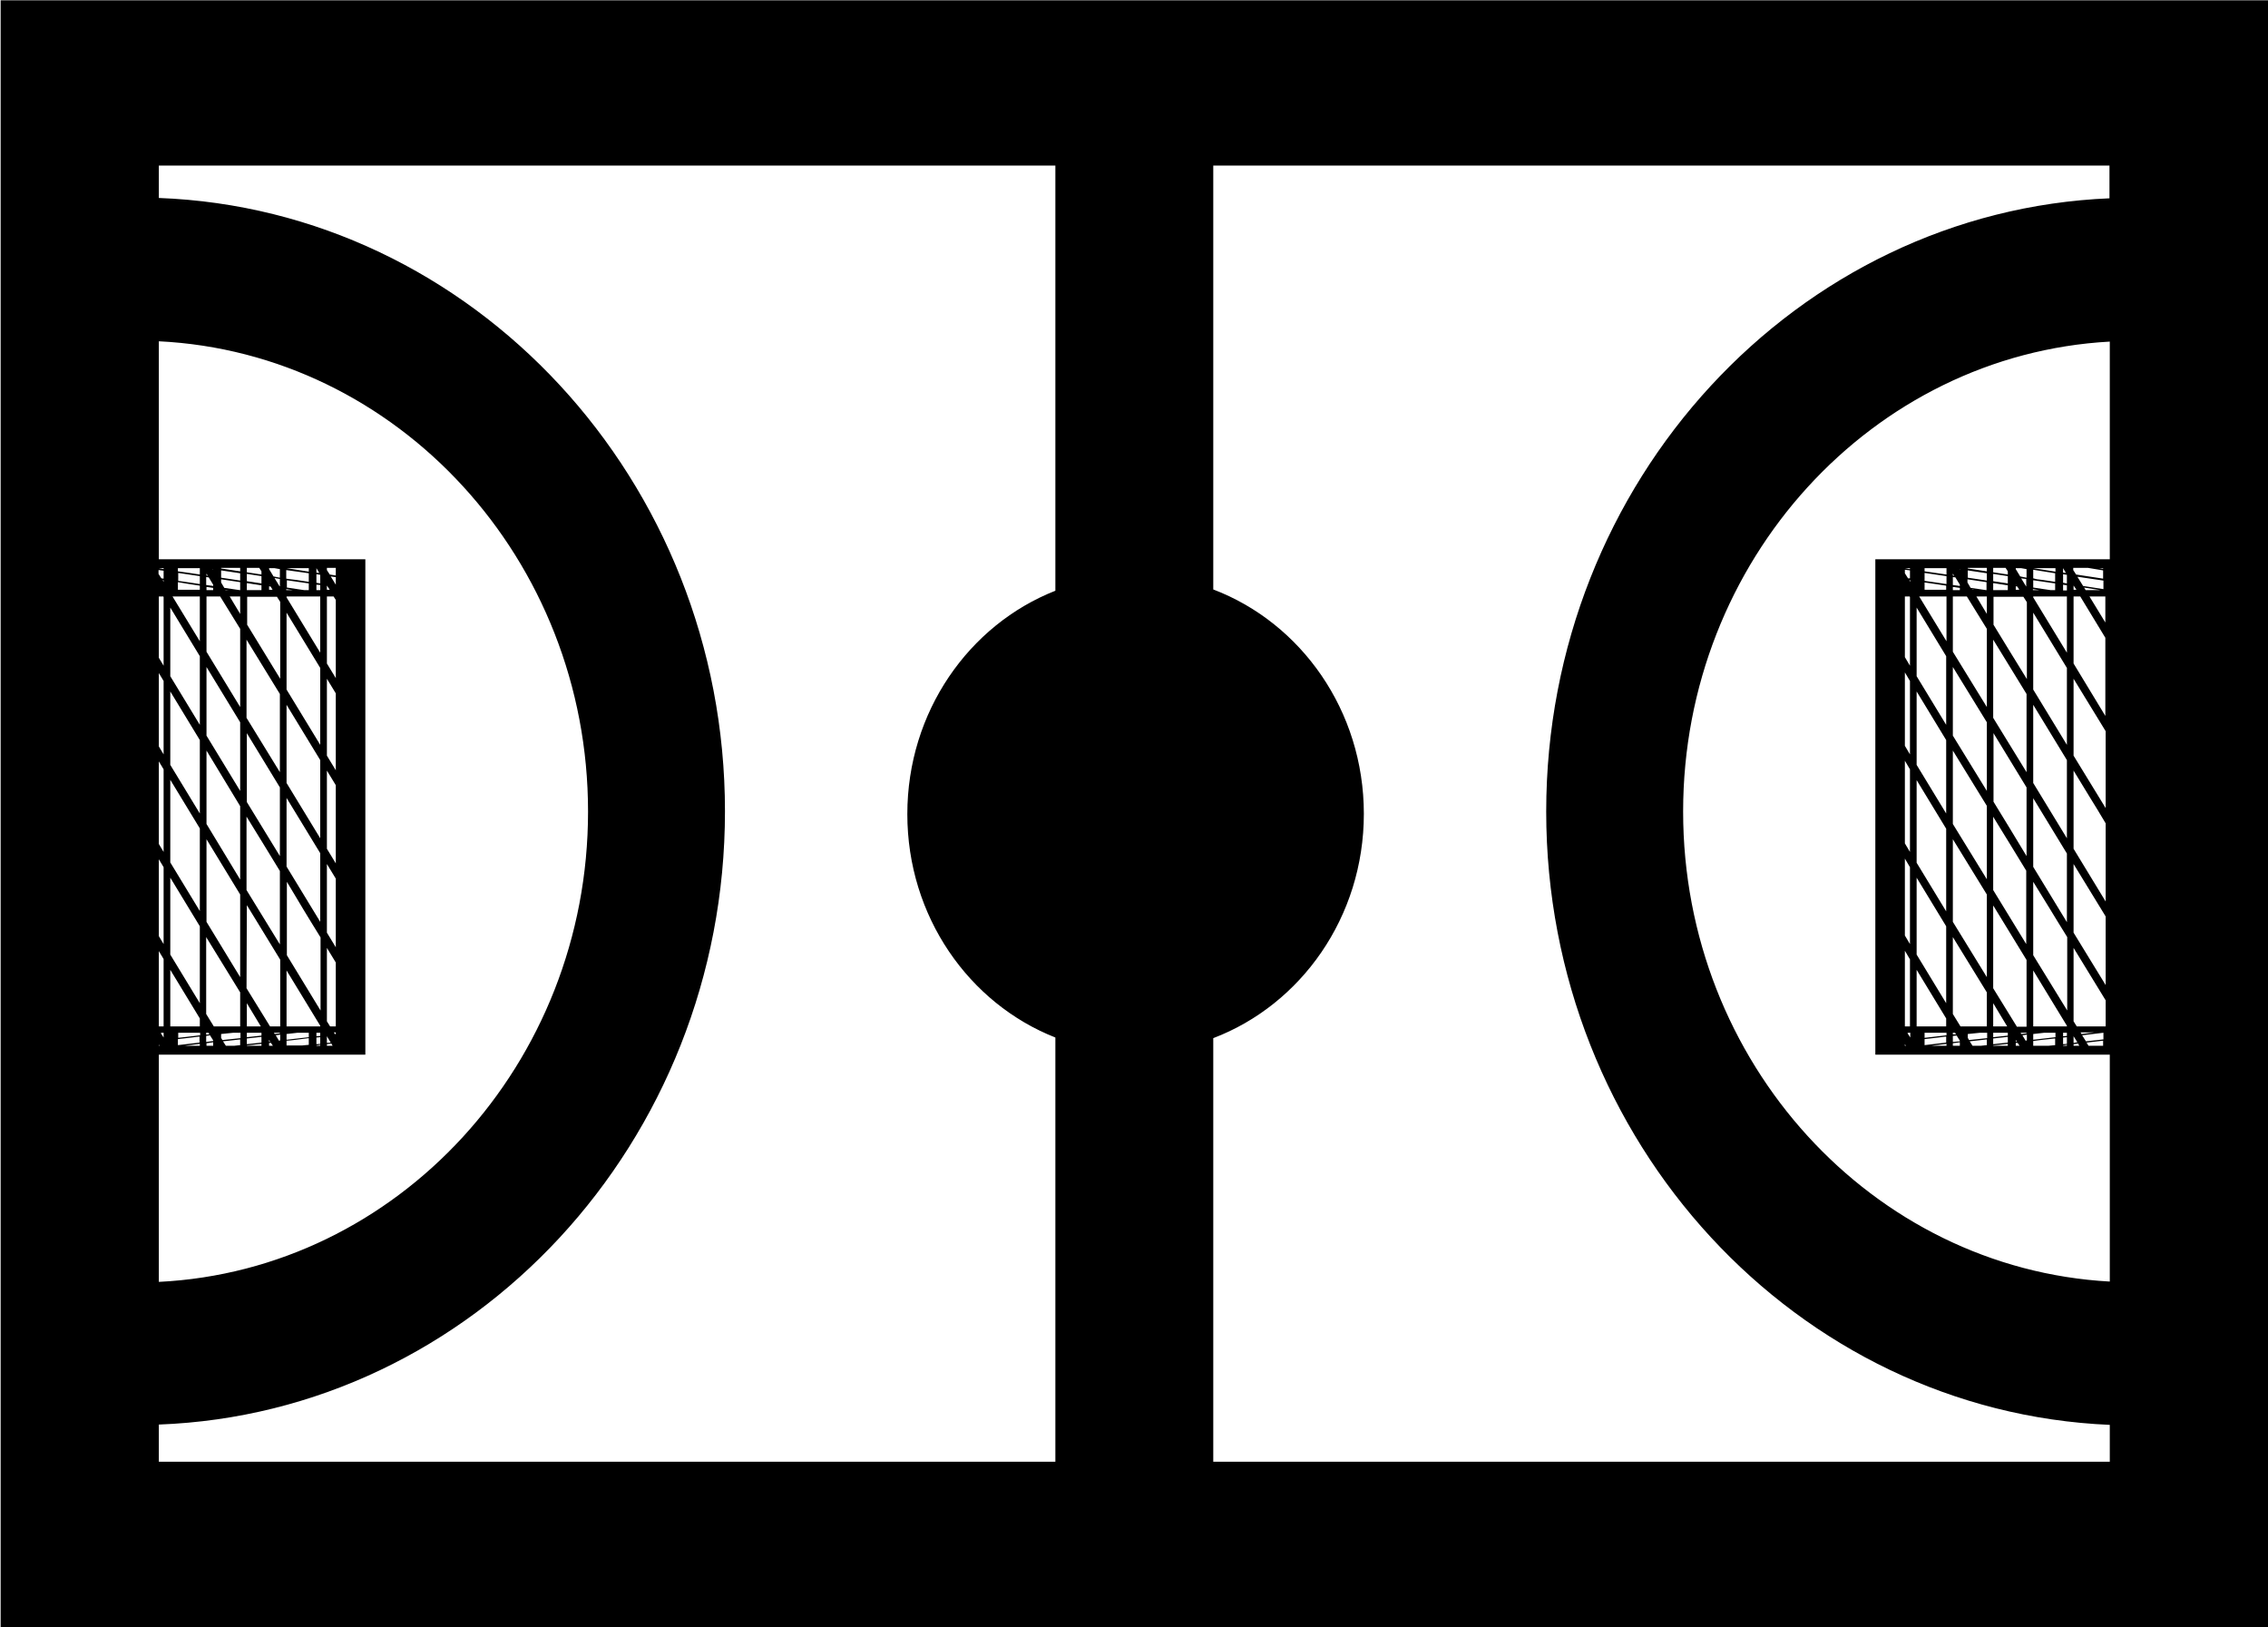 <?xml version="1.0" encoding="utf-8"?>
<!-- Generator: Adobe Illustrator 21.1.0, SVG Export Plug-In . SVG Version: 6.00 Build 0)  -->
<svg version="1.1" id="Layer_2" xmlns="http://www.w3.org/2000/svg" xmlns:xlink="http://www.w3.org/1999/xlink" x="0px" y="0px"
	 viewBox="0 0 713.9 512" style="enable-background:new 0 0 713.9 512;" xml:space="preserve">
<path d="M713.9,0.1H0.2V512h713.7V0.1z M50,178.8h1.5v0.3L50,178.8L50,178.8z M50,179.4l1.5,0.2v2.5l-0.7-0.1l-0.9-1.4V179.4z
	 M51.5,182.6v0.5l-0.3-0.5L51.5,182.6z M50,187.7h1.4l0.1,0.2v21.6L50,207V187.7z M50,211.8l1.5,2.5v23.1l-1.5-2.5V211.8z M50,239.6
	l1.5,2.5v26l-1.5-2.5V239.6z M50,270.4l1.5,2.5v24.2l-1.5-2.5V270.4z M50,299.3l1.5,2.5V323H50V299.3z M51.5,325v1.5l-0.9-1.4
	L51,325H51.5z M50,328.7l0.2,0.4H50V328.7z M50,331.9H115v0h0V176L50,176v-68.6c75.1,3.7,135.1,68.6,135.1,148s-60,144.3-135.1,148
	V331.9z M53.6,179.9v2.5l0,0L53.6,179.9L53.6,179.9z M53.5,179.4v-0.6h0L53.5,179.4L53.5,179.4z M53.6,183v2.7h0L53.6,183L53.6,183z
	 M62.9,206.5v21.6l-9.3-15.3v-21.6L62.9,206.5z M62.9,181.3v2.5l-3.3-0.5l-3.5-0.5v-2.5L62.9,181.3z M56,179.8v-1h6.9v2l-3.3-0.5
	L56,179.8z M59.6,183.8l3.3,0.5v1.3H56v-2.4L59.6,183.8z M62.9,187.7v14.1l-8.6-14.1H62.9z M62.9,232.9V256l-9.3-15.3v-23.1
	L62.9,232.9z M62.9,260.7v26l-9.3-15.3v-26L62.9,260.7z M62.9,291.5v24.2l-9.3-15.3v-24.2L62.9,291.5z M62.9,320.5v2.5h-9.3v-17.8
	L62.9,320.5z M56,328.9V327l3.5-0.4l3.3-0.4v1.9L56,328.9z M62.9,328.5v0.6H58l1.6-0.2L62.9,328.5z M59.6,326.2l-3.5,0.4V325h6.9
	v0.8L59.6,326.2z M53.6,325v1.9l0,0L53.6,325L53.6,325z M53.6,327.3v1.8h0L53.6,327.3L53.6,327.3z M65.7,181.7l1.4,2.3v0.4l0,0
	l-2.2-0.3v-2.5L65.7,181.7z M65,181.1v-0.6l0.4,0.7L65,181.1z M67,179.1l0.1,0v0.2L67,179.1z M67.1,185v0.7H65v-1L67.1,185z
	 M69.3,187.7l6.3,10.2v24.6L65,205.1v-17.4H69.3z M69.6,179.5L69.6,179.5l6,0.9v2.3l-6-0.9L69.6,179.5L69.6,179.5z M69.6,178.9v-0.2
	h6v1.1L69.6,178.9z M69.6,182.3L69.6,182.3l6,0.9v2.5h-0.2l-4.8-0.7l-1-1.7L69.6,182.3L69.6,182.3z M75.6,187.7v5.5l-3.3-5.5H75.6z
	 M71.9,185.7H71l-0.1-0.1L71.9,185.7z M75.6,227.3v21.6L65,231.5v-21.6L75.6,227.3z M75.6,253.7v23.1L65,259.3v-23.1L75.6,253.7z
	 M75.6,281.5v26L65,290.1v-26L75.6,281.5z M75.6,312.3V323h-8.3l-2.4-3.9v-24.2L75.6,312.3z M70,327.3l-0.4-0.7v-1.2l3.9-0.4h2.2
	v1.7L70,327.3z M75.6,327.1v1.8l-1.9,0.2h-2.6l-0.9-1.4L75.6,327.1z M69.6,325L69.6,325l0.4,0L69.6,325L69.6,325L69.6,325z
	 M65.6,325l0.3,0.5l-1,0.1V325H65.6z M66.1,325.8l1,1.6v0.2l-2.2,0.3V326L66.1,325.8z M67.1,328L67.1,328l0,1.1H65v-0.8L67.1,328z
	 M82.3,181.3v2.3l-4.6-0.7v-2.3L82.3,181.3z M77.7,180.1v-1.4h3.9l0.7,1.1v1L77.7,180.1z M82.3,184.2v1.5h-4.6v-2.2L82.3,184.2z
	 M87.1,187.7l1.1,1.7v24.2l-5.2-8.5l-5.2-8.5h0v-8.8H87.1z M86.1,181.4l-1.4-2.3v-0.3h1.7l1.7,0.3l0,2.7L86.1,181.4z M88.1,182.2
	l0,2.3l-0.1,0l-1.6-2.6L88.1,182.2z M84.9,184.1l-0.1,0v-0.2L84.9,184.1z M85.2,184.6l0.6,1h-1.1l0-1.1L85.2,184.6z M88.1,218.4V243
	l-10.5-17.1v-24.6L88.1,218.4z M77.7,230.7l0.1,0.2l10.3,16.9v21.6l-5.2-8.5l-5.2-8.5h0L77.7,230.7L77.7,230.7z M77.8,257.3l3.5,5.7
	l1.3,2.1l5.5,9v23.1l-10.5-17.1v-23.1L77.8,257.3z M77.7,284.9l0.1,0.1l10.4,17v21H85l-7.4-12L77.7,284.9L77.7,284.9z M87.8,327.5
	l-1-1.7l1.4-0.2v1.8L87.8,327.5z M88.1,327.8v0.2V327.8L88.1,327.8z M86.5,325.4l-0.3-0.4h1.9v0.2L86.5,325.4z M85.3,328.2l0.6,0.9
	h-1.2v-0.9L85.3,328.2z M84.7,327.8v-0.6l0.3,0.6L84.7,327.8z M82.1,323h-4.4v-7.3L82.1,323z M82.3,325v0.9l-4.6,0.5V325H82.3z
	 M82.3,326.3v1.8l-4.6,0.5v-1.8L82.3,326.3z M82.3,328.5v0.6h-4.6V329L82.3,328.5z M97.2,180.4v2.7l-4-0.6l-1.7-0.2l-1.4-0.2v-2.7
	L97.2,180.4z M90.2,178.8L90.2,178.8l7,0v1.1L90.2,178.8z M97.2,183.6v2.1h-1.5l-5.4-0.8v-2.3L97.2,183.6z M92.1,185.7h-2v-0.3
	L92.1,185.7z M100.8,187.7v17.7L90.2,188v-0.3H100.8z M100.8,180.9v2.7l-1.2-0.2v-2.7L100.8,180.9z M99.6,180.2v-1.4l0.9,1.5
	L99.6,180.2z M100.8,184.1v1.6h-1.2v-1.7L100.8,184.1z M100.8,210.2v24.2L90.2,217v-24.2L100.8,210.2z M100.8,239.2v24.6l-10.6-17.4
	v-24.6L100.8,239.2z M100.8,268.5v21.6l-10.6-17.4v-21.6L100.8,268.5z M95.5,286.2l2.5,4.1l2.9,4.7V318l-10.6-17.4v-23.1L95.5,286.2
	z M100.8,322.8v0.2H90.2v-17.6L100.8,322.8z M99.6,328.6v-2.1l1.2-0.1v2.1L99.6,328.6z M100.8,328.8v0.3h-1.2V329L100.8,328.8z
	 M99.6,326.1V325h1.2v1L99.6,326.1z M90.2,325L90.2,325L90.2,325L90.2,325z M93.7,325h3.5v1.4l-7,0.8v-1.8L93.7,325z M91.5,327.4
	l1.7-0.2l4-0.5v2.1l-2.1,0.2h-4.9v-1.5L91.5,327.4z M105.7,184l-1.6-2.6l1.4,0.2l0.2,0V184z M105.7,325.4l-0.3,0l-0.3-0.5h0.6V325.4
	z M105.7,325.8v0.2V325.8L105.7,325.8z M105.7,181.1l-1.9-0.3l-0.9-1.4v-0.7h2.8V181.1z M103,184.4l0.8,1.2h-0.9v-1.3L103,184.4z
	 M105,187.7l0.7,1.1v24.6l-2.8-4.6v-21.1H105z M105.7,218.2v24.2l-2.8-4.6v-24.2L105.7,218.2z M105.7,247.1v24.6l-2.8-4.6v-24.6
	L105.7,247.1z M105.7,276.5v21.6l-2.8-4.6v-21.6L105.7,276.5z M105.7,302.9V323h-1.8l-1-1.6v-23.1L105.7,302.9z M104.1,328.1
	l-1.2,0.1v-2.1L104.1,328.1z M104.3,328.4l0.4,0.7h-1.8v-0.5L104.3,328.4z M50,460v-11.7c98.9-3.7,178.2-88.9,178.2-193
	S148.8,66,50,62.3V52.1h282.2v133.8c-27.2,10.7-46.6,38.1-46.6,70.3c0,32.2,19.4,59.6,46.6,70.3V460H50z M664.1,176l-73.8,0v155.9
	l73.8,0v71.4c-74.7-4.1-134.3-68.9-134.3-147.9s59.6-143.8,134.3-147.9V176z M656.6,327.7l-1.2-1.9l6.7-0.8l0,0v2.1L656.6,327.7z
	 M662,327.5v1.6h-4.6l-0.6-1L662,327.5L662,327.5z M655.2,325.4l-0.3-0.5h4.3L655.2,325.4z M653.7,323l-1-1.6v-23.1l10.1,16.5v8.2
	H653.7z M654.1,328.4l0.4,0.7h-1.8v-0.5L654.1,328.4z M652.7,328.2v-2.1l1.2,1.9L652.7,328.2z M652.7,293.5v-21.6l10.1,16.5V310
	L652.7,293.5z M652.7,267.1v-24.6l5,8.2l2.4,3.9l0.6,1l2.1,3.5v24.6L652.7,267.1z M652.7,237.8v-24.2l10.1,16.5v24.2L652.7,237.8z
	 M652.7,208.8v-21.1h2.1l7.9,13v24.6L652.7,208.8z M662,179.5v2.6l0,0l-8.5-1.3l-0.9-1.4v-0.7h4.6L662,179.5z M660.7,178.8h1.3v0.2
	L660.7,178.8z M655.7,184.4l-1.8-2.9l1.4,0.2l6.8,1v2.7l0,0L655.7,184.4z M661.1,185.7h-4.6l-0.5-0.8L661.1,185.7z M652.8,184.4
	l0.8,1.2h-0.9v-1.3L652.8,184.4z M657.7,187.7h5l0,8.2L657.7,187.7z M649.4,328.6v-2.1l1.2-0.1v2.1L649.4,328.6z M650.6,328.8v0.3
	h-1.2V329L650.6,328.8z M649.4,326.1V325h1.2v1L649.4,326.1z M640,323v-17.6l10.6,17.4v0.2H640z M640,327.2v-1.8l3.5-0.4h3.5v1.4
	L640,327.2z M646.9,326.8v2.1l-2.1,0.2H640v-1.5l1.4-0.2l1.7-0.2L646.9,326.8z M640,325L640,325L640,325L640,325z M640,300.6v-23.1
	l5.3,8.6l2.5,4.1l2.9,4.7V318L640,300.6z M640,272.8v-21.6l10.6,17.4v21.6L640,272.8z M640,246.4v-24.6l10.6,17.4v24.6L640,246.4z
	 M640,217v-24.2l10.6,17.4v24.2L640,217z M640,188v-0.3h10.6v17.7L640,188z M646.9,180.4v2.7l-4-0.6l-1.7-0.2L640,182v-2.7
	L646.9,180.4z M640,178.8L640,178.8l7,0v1.1L640,178.8z M646.9,183.6v2.1h-1.5l-5.4-0.8v-2.3L646.9,183.6z M641.9,185.7h-2v-0.3
	L641.9,185.7z M649.4,185.7v-1.7l1.2,0.2v1.6H649.4z M649.4,183.4v-2.7l1.2,0.2v2.7L649.4,183.4z M649.4,180.2v-1.4l0.9,1.5
	L649.4,180.2z M637.6,327.5l-1-1.7l1.4-0.2v1.8L637.6,327.5z M637.9,327.8v0.2V327.8L637.9,327.8z M636.3,325.4L636,325h1.9v0.2
	L636.3,325.4z M634.8,323l-7.4-12v-26l0,0l0.1,0.1l10.4,17v21H634.8z M635.1,328.2l0.6,0.9h-1.2v-0.9L635.1,328.2z M634.5,327.8
	v-0.6l0.3,0.6L634.5,327.8z M627.4,328.6v-1.8l4.6-0.5v1.8L627.4,328.6z M632,328.5v0.6h-4.6V329L632,328.5z M627.4,326.4V325h4.6
	v0.9L627.4,326.4z M627.4,323v-7.3l4.4,7.3H627.4z M627.4,280.1v-23.1l0.1,0.2l3.5,5.7l1.3,2.1l5.5,9v23.1L627.4,280.1z
	 M632.7,260.8l-5.2-8.5h0v-21.6l0,0l0.1,0.2l10.3,16.9v21.6L632.7,260.8z M627.4,225.9v-24.6l10.5,17.1V243L627.4,225.9z
	 M632.7,205.1l-5.2-8.5h0v-8.8h9.4l1.1,1.7v24.2L632.7,205.1z M632,181.3v2.3l-4.6-0.7v-2.3L632,181.3z M627.4,180.1v-1.4h3.9
	l0.7,1.1v1L627.4,180.1z M632,184.2v1.5h-4.6v-2.2L632,184.2z M635,184.6l0.6,1h-1.1l0-1.1L635,184.6z M634.5,184.1v-0.2l0.1,0.2
	L634.5,184.1z M637.8,184.6l-1.6-2.6l1.6,0.2L637.8,184.6L637.8,184.6z M635.9,181.4l-1.4-2.3v-0.3h1.7l1.7,0.3l0,2.7L635.9,181.4z
	 M619.8,327.3l-0.4-0.7v-1.2l3.9-0.4h2.2v1.7L619.8,327.3z M625.4,327.1v1.8l-1.9,0.2h-2.6l-0.9-1.4L625.4,327.1z M619.4,325
	L619.4,325l0.4,0L619.4,325L619.4,325L619.4,325z M617.1,323l-2.4-3.9v-24.2l10.7,17.4V323H617.1z M614.7,327.9V326l1.2-0.1l1,1.6
	v0.2L614.7,327.9z M616.9,328v1.1h-2.2v-0.8L616.9,328L616.9,328z M614.7,325.5V325h0.7l0.3,0.5L614.7,325.5z M614.7,290.1v-26
	l10.7,17.4v26L614.7,290.1z M614.7,259.3v-23.1l10.7,17.4v23.1L614.7,259.3z M614.7,231.5v-21.6l10.7,17.4v21.6L614.7,231.5z
	 M614.7,205.1v-17.4h4.4l6.3,10.2v24.6L614.7,205.1z M615.5,181.7l1.4,2.3v0.4l0,0l-2.2-0.3v-2.5L615.5,181.7z M614.7,181.1v-0.6
	l0.4,0.7L614.7,181.1z M616.8,179.1l0.1,0v0.2L616.8,179.1z M616.9,185v0.7h-2.2v-1L616.9,185z M620.7,185.5l0.9,0.1h-0.8
	L620.7,185.5z M622.1,187.7h3.3v5.5L622.1,187.7z M625.1,185.7l-4.8-0.7l-1-1.7v-1l0,0l0,0l6,0.9v2.5H625.1z M619.4,181.8v-2.3l0,0
	l0,0l6,0.9v2.3L619.4,181.8z M619.4,178.9v-0.2h6v1.1L619.4,178.9z M605.8,328.9V327l3.5-0.4l3.3-0.4v1.9L605.8,328.9z M612.7,328.5
	v0.6h-4.9l1.6-0.2L612.7,328.5z M609.3,326.2l-3.5,0.4V325h6.9v0.8L609.3,326.2z M603.3,323v-17.8l9.3,15.3v2.5H603.3z M603.3,326.9
	V325h0L603.3,326.9L603.3,326.9z M603.4,327.3v1.8h0L603.4,327.3L603.4,327.3z M603.3,300.4v-24.2l9.3,15.3v24.2L603.3,300.4z
	 M603.3,271.5v-26l9.3,15.3v26L603.3,271.5z M603.3,240.7v-23.1l9.3,15.3V256L603.3,240.7z M603.3,212.8v-21.6l9.3,15.3v21.6
	L603.3,212.8z M603.4,179.9v2.5l0,0L603.4,179.9L603.4,179.9z M603.3,179.4v-0.6h0L603.3,179.4L603.3,179.4z M603.4,183v2.7h0
	L603.4,183L603.4,183z M604.1,187.7h8.6v14.1L604.1,187.7z M605.8,185.7v-2.4l3.5,0.5l3.3,0.5v1.3H605.8z M609.3,183.3l-3.5-0.5
	v-2.5l6.9,1v2.5L609.3,183.3z M609.3,180.3l-3.5-0.5v-1h6.9v2L609.3,180.3z M599.6,323v-23.8l1.6,2.7V323H599.6z M601.3,325v1.5
	l-0.9-1.4l0.4-0.1H601.3z M599.6,185.2L599.6,185.2L599.6,185.2L599.6,185.2z M599.6,328.6l0.3,0.5h-0.3V328.6z M599.6,294.4v-24.2
	l1.6,2.7v24.2L599.6,294.4z M599.6,265.4v-26l1.6,2.7v26L599.6,265.4z M599.6,234.7v-23.1l1.6,2.7v23.1L599.6,234.7z M599.6,206.8
	v-19.1h1.5l0.1,0.2v21.6L599.6,206.8z M601,182.6l0.3,0v0.5L601,182.6z M600.6,182l-1-1.6v-1.1l1.6,0.2v2.5L600.6,182z M599.6,178.9
	L599.6,178.9l1.6-0.1v0.3L599.6,178.9z M664.1,62.4c-98.5,4.1-177.4,89.1-177.4,193s78.9,188.8,177.4,193V460H381.9V326.7
	c27.6-10.5,47.4-38.1,47.4-70.6c0-32.5-19.8-60.1-47.4-70.6V52.1h282.1V62.4z"/>
</svg>
